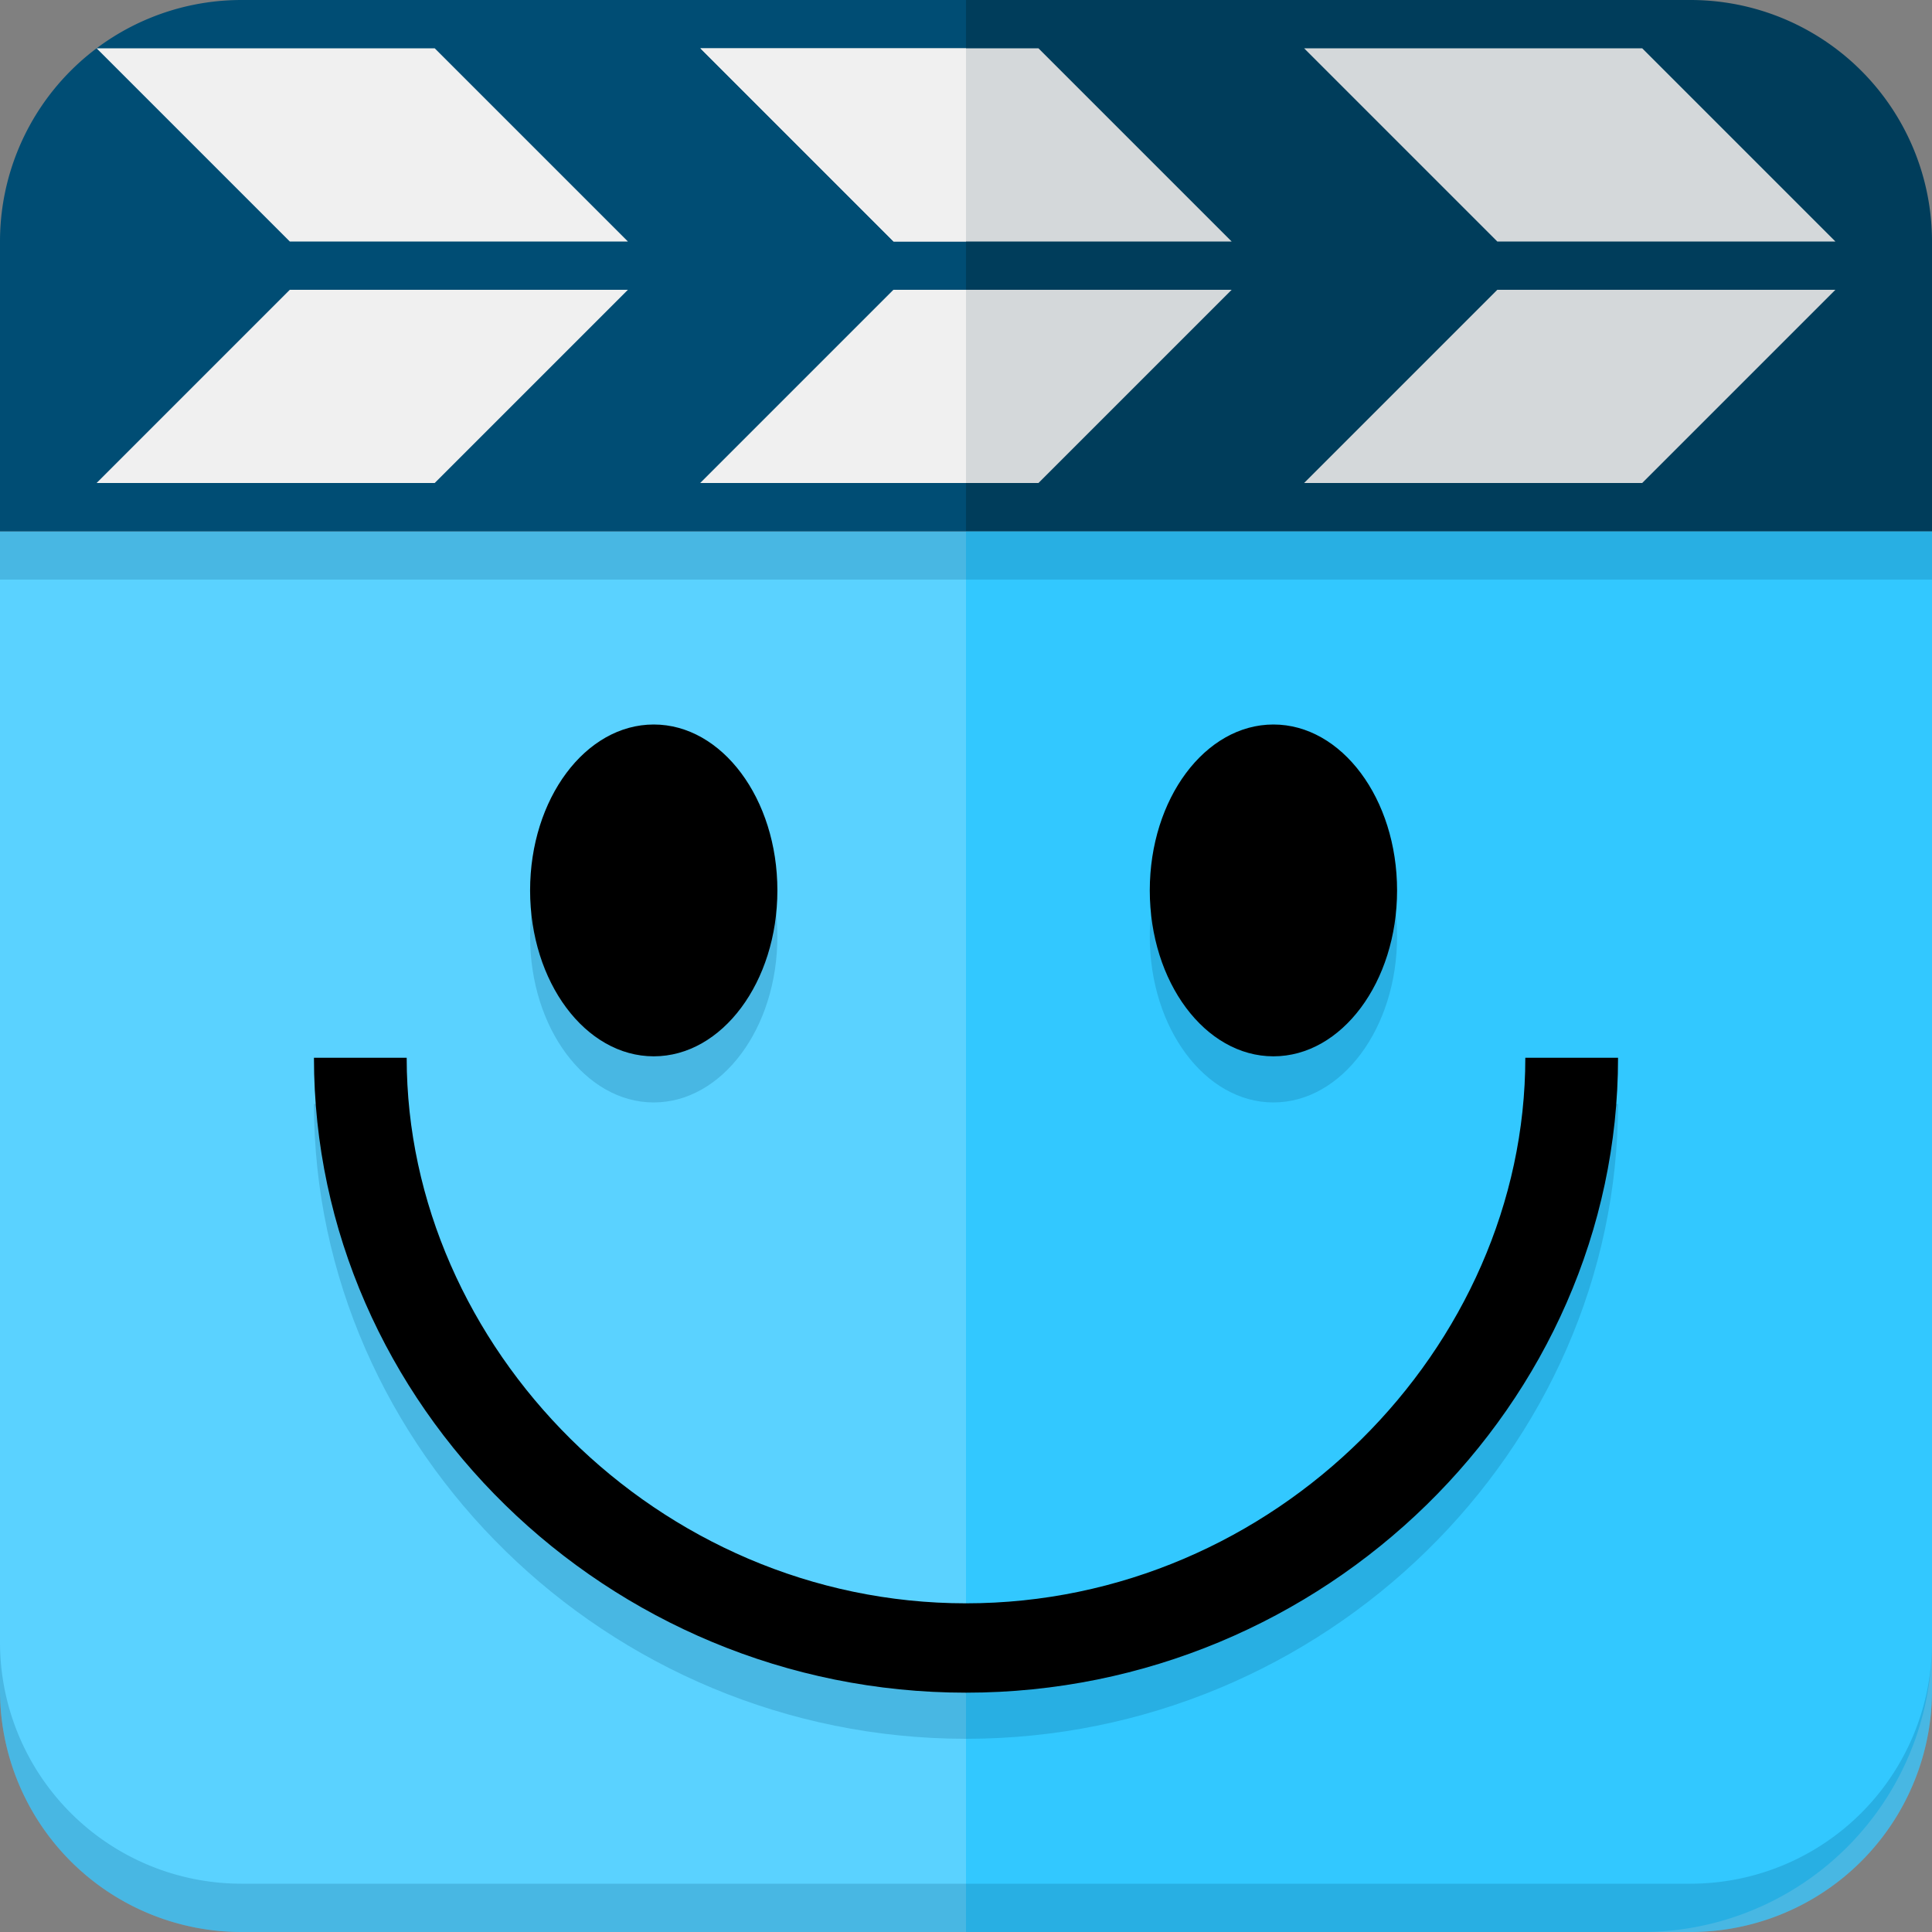 <svg xmlns="http://www.w3.org/2000/svg" viewBox="0 0 80 80"><rect x="0" y="0" width="80" height="80" fill="#808080" stroke="none"/><defs><style>.cls-1{fill:#5ad2ff;}.cls-2{fill:#32c8ff;}.cls-3,.cls-8{opacity:0.2;}.cls-4,.cls-8{fill:#004d74;}.cls-5{fill:#003d5b;}.cls-6{fill:#d4d8da;}.cls-7{fill:#f0f0f0;}</style></defs><title>hola_player</title><g id="Layer_2" data-name="Layer 2"><g id="Layer_1-2" data-name="Layer 1"><path class="cls-1" d="M0,22H80a0,0,0,0,1,0,0V70A10,10,0,0,1,70,80H10A10,10,0,0,1,0,70V22A0,0,0,0,1,0,22Z"/><path class="cls-2" d="M40,22H80a0,0,0,0,1,0,0V68A12,12,0,0,1,68,80H40a0,0,0,0,1,0,0V22A0,0,0,0,1,40,22Z"/><g class="cls-3"><path id="Mouth" class="cls-4" d="M63.16,45.71c0,12-10.37,22.59-23.16,22.59S16.84,57.67,16.84,45.71H13C13,60,25.12,72,40,72S67,60,67,45.71Z"/><g id="Eyes"><ellipse class="cls-4" cx="52.73" cy="38.78" rx="5.12" ry="6.87"/><ellipse class="cls-4" cx="27.07" cy="38.78" rx="5.12" ry="6.87"/></g></g><path id="Mouth-2" data-name="Mouth" d="M63.16,43.8c0,12-10.37,22.59-23.16,22.59S16.84,55.76,16.84,43.8H13c0,14.33,12.12,26.29,27,26.29s27-12,27-26.29Z"/><g id="Eyes-2" data-name="Eyes"><ellipse cx="52.73" cy="36.87" rx="5.12" ry="6.87"/><ellipse cx="27.07" cy="36.87" rx="5.12" ry="6.87"/></g><path class="cls-4" d="M40,0H10A10,10,0,0,0,0,10V22H40Z"/><path class="cls-5" d="M70,0H40V22H80V10A10,10,0,0,0,70,0Z"/><polygon class="cls-6" points="76 10 62 10 54 2 68 2 76 10"/><polygon class="cls-6" points="51 10 37 10 29 2 43 2 51 10"/><polygon class="cls-7" points="26 10 12 10 4 2 18 2 26 10"/><polygon class="cls-7" points="40 10 37 10 29 2 40 2 40 10"/><polygon class="cls-6" points="76 12 62 12 54 20 68 20 76 12"/><polygon class="cls-6" points="51 12 37 12 29 20 43 20 51 12"/><polygon class="cls-7" points="26 12 12 12 4 20 18 20 26 12"/><polygon class="cls-7" points="40 12 37 12 29 20 40 20 40 12"/><path class="cls-8" d="M70,78H10A10,10,0,0,1,0,68v2A10,10,0,0,0,10,80H70A10,10,0,0,0,80,70V68A10,10,0,0,1,70,78Z"/><rect class="cls-8" y="22" width="80" height="2"/></g></g></svg>